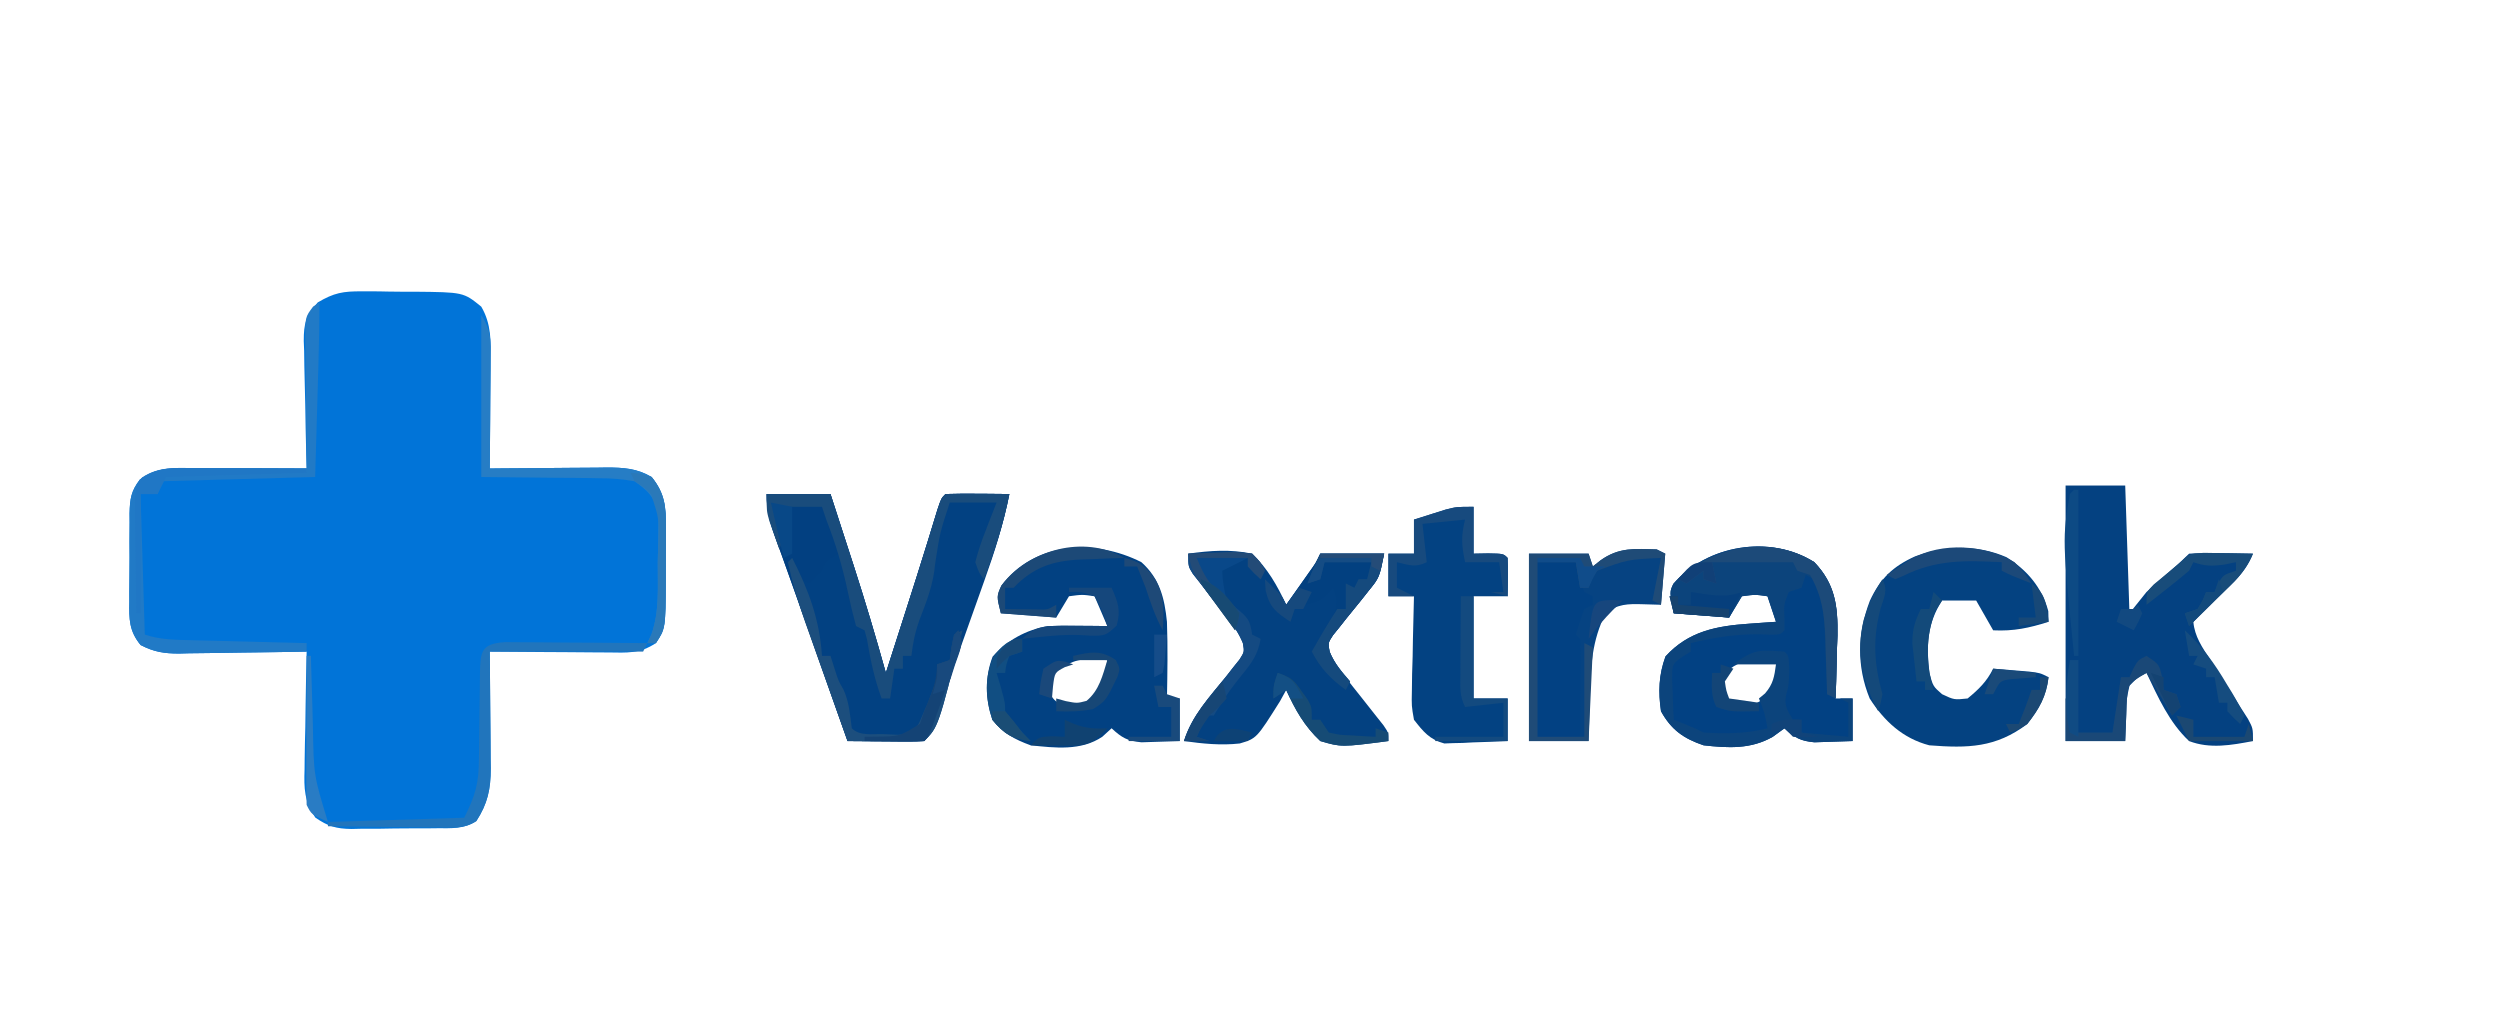 <?xml version="1.0" encoding="UTF-8"?>
<svg version="1.1" xmlns="http://www.w3.org/2000/svg" width="587" height="237">
<path d="M0 0 C1.312 0.003 2.623 0.005 3.975 0.008 C4.988 0.03 4.988 0.03 6.023 0.052 C8.088 0.094 10.151 0.093 12.217 0.086 C23.846 0.2 23.846 0.2 28.027 3.594 C30.408 7.633 30.29 11.736 30.223 16.301 C30.22 17.026 30.217 17.752 30.214 18.499 C30.203 20.802 30.178 23.104 30.152 25.406 C30.142 26.973 30.133 28.54 30.125 30.107 C30.103 33.936 30.069 37.765 30.027 41.594 C31.001 41.583 31.974 41.573 32.977 41.562 C36.602 41.526 40.227 41.503 43.852 41.484 C45.418 41.474 46.985 41.46 48.551 41.443 C50.808 41.419 53.064 41.407 55.32 41.398 C56.016 41.388 56.712 41.378 57.429 41.367 C61.399 41.366 64.575 41.559 68.027 43.594 C71.178 47.455 71.403 50.612 71.391 55.504 C71.39 57.483 71.39 57.483 71.389 59.502 C71.38 60.184 71.372 60.866 71.364 61.569 C71.34 63.654 71.343 65.737 71.35 67.822 C71.288 79.303 71.288 79.303 69.027 82.594 C65.239 85.119 62.242 84.848 57.859 84.789 C56.667 84.785 56.667 84.785 55.451 84.78 C52.914 84.769 50.377 84.744 47.84 84.719 C46.119 84.709 44.398 84.7 42.678 84.691 C38.461 84.669 34.244 84.635 30.027 84.594 C30.038 85.567 30.048 86.541 30.059 87.544 C30.095 91.169 30.118 94.793 30.137 98.418 C30.147 99.985 30.161 101.551 30.178 103.117 C30.203 105.374 30.214 107.63 30.223 109.887 C30.233 110.583 30.243 111.279 30.254 111.996 C30.255 116.884 29.53 120.296 26.861 124.377 C23.999 126.276 21.015 126.062 17.691 126.062 C16.975 126.07 16.259 126.078 15.521 126.086 C14.006 126.096 12.491 126.099 10.977 126.095 C8.667 126.094 6.36 126.135 4.051 126.18 C2.577 126.185 1.103 126.188 -0.371 126.188 C-1.058 126.204 -1.744 126.22 -2.452 126.237 C-6.056 126.186 -7.925 125.627 -10.917 123.579 C-13.547 119.76 -13.612 116.702 -13.461 112.23 C-13.454 111.438 -13.447 110.647 -13.439 109.831 C-13.412 107.313 -13.349 104.798 -13.285 102.281 C-13.26 100.57 -13.237 98.858 -13.217 97.146 C-13.162 92.961 -13.076 88.778 -12.973 84.594 C-14.569 84.625 -14.569 84.625 -16.198 84.657 C-20.158 84.73 -24.118 84.776 -28.079 84.813 C-29.791 84.834 -31.503 84.861 -33.215 84.896 C-35.68 84.944 -38.144 84.967 -40.609 84.984 C-41.752 85.015 -41.752 85.015 -42.917 85.047 C-46.435 85.048 -48.818 84.674 -51.956 83.05 C-54.658 79.759 -54.678 76.987 -54.602 72.906 C-54.604 72.167 -54.606 71.427 -54.609 70.665 C-54.608 69.105 -54.595 67.545 -54.57 65.985 C-54.535 63.601 -54.549 61.22 -54.568 58.836 C-54.561 57.318 -54.552 55.799 -54.539 54.281 C-54.544 53.571 -54.549 52.86 -54.554 52.128 C-54.474 48.743 -54.205 46.898 -52.125 44.176 C-48.044 41.176 -44.087 41.462 -39.242 41.496 C-38.117 41.498 -38.117 41.498 -36.968 41.5 C-34.574 41.506 -32.18 41.519 -29.785 41.531 C-28.161 41.536 -26.536 41.541 -24.912 41.545 C-20.932 41.556 -16.952 41.573 -12.973 41.594 C-13.004 40.529 -13.035 39.465 -13.068 38.368 C-13.177 34.408 -13.245 30.449 -13.302 26.488 C-13.332 24.775 -13.373 23.063 -13.425 21.352 C-13.498 18.886 -13.532 16.423 -13.559 13.957 C-13.59 13.195 -13.621 12.434 -13.652 11.649 C-13.655 7.471 -13.145 5.792 -10.372 2.608 C-6.531 0.332 -4.429 -0.026 0 0 Z " fill="#0174D8" transform="translate(84.973,68.406)"/>
<path d="M0 0 C4.95 0 9.9 0 15 0 C16.211 3.731 17.42 7.462 18.625 11.194 C19.232 13.069 19.84 14.942 20.449 16.816 C23.144 25.167 25.644 33.549 28 42 C29.23 38.167 30.459 34.334 31.688 30.5 C32.051 29.366 32.415 28.233 32.789 27.064 C34.415 21.986 36.037 16.908 37.609 11.812 C37.838 11.072 38.067 10.331 38.302 9.568 C38.901 7.619 39.495 5.669 40.09 3.719 C41 1 41 1 42 0 C44.53 -0.073 47.033 -0.092 49.562 -0.062 C50.629 -0.056 50.629 -0.056 51.717 -0.049 C53.478 -0.037 55.239 -0.019 57 0 C55.596 7.026 53.536 13.604 51.121 20.344 C50.749 21.394 50.377 22.444 49.993 23.526 C49.212 25.729 48.428 27.931 47.641 30.132 C46.432 33.515 45.232 36.902 44.033 40.289 C43.271 42.432 42.509 44.576 41.746 46.719 C41.386 47.735 41.025 48.752 40.654 49.799 C40.153 51.197 40.153 51.197 39.642 52.623 C39.349 53.446 39.055 54.27 38.752 55.118 C38 57 38 57 37 58 C35.657 58.086 34.31 58.107 32.965 58.098 C32.156 58.094 31.347 58.091 30.514 58.088 C29.664 58.08 28.813 58.071 27.938 58.062 C27.083 58.058 26.229 58.053 25.35 58.049 C23.233 58.037 21.117 58.019 19 58 C18.207 55.755 17.414 53.51 16.621 51.266 C16.373 50.564 16.126 49.863 15.87 49.14 C14.507 45.28 13.145 41.419 11.784 37.558 C11.235 36 10.686 34.441 10.137 32.883 C9.865 32.113 9.594 31.343 9.314 30.549 C7.77 26.171 6.214 21.798 4.645 17.43 C4.317 16.513 3.99 15.596 3.653 14.651 C3.067 13.012 2.477 11.375 1.881 9.739 C0.642 6.256 0 3.746 0 0 Z " fill="#024182" transform="translate(180,116)"/>
<path d="M0 0 C4.62 0 9.24 0 14 0 C14.33 9.9 14.66 19.8 15 30 C16.32 28.35 17.64 26.7 19 25 C20.343 23.736 21.717 22.504 23.125 21.312 C25.156 19.584 27.114 17.886 29 16 C31.581 15.855 34.049 15.813 36.625 15.875 C37.331 15.884 38.038 15.893 38.766 15.902 C40.511 15.926 42.255 15.962 44 16 C42.132 20.95 37.895 24.103 34.08 27.578 C32.244 29.276 32.244 29.276 30 32 C30.3 35.463 32.094 38.002 33.941 40.879 C34.525 41.8 35.108 42.721 35.709 43.67 C36.948 45.603 38.187 47.535 39.428 49.467 C40.01 50.387 40.592 51.306 41.191 52.254 C41.73 53.093 42.268 53.931 42.823 54.795 C44 57 44 57 44 60 C38.986 60.963 33.867 61.895 29 60 C24.357 55.691 21.678 49.645 19 44 C16.909 45.054 16.909 45.054 15 47 C14.299 50.186 14.299 50.186 14.25 53.688 C14.168 55.771 14.085 57.854 14 60 C9.38 60 4.76 60 0 60 C0 40.2 0 20.4 0 0 Z " fill="#044181" transform="translate(485,114)"/>
<path d="M0 0 C4.295 3.843 5.438 8.428 6 14 C6.213 19.999 6.117 25.999 6 32 C6.99 32 7.98 32 9 32 C9 35.3 9 38.6 9 42 C7.084 42.081 5.167 42.139 3.25 42.188 C1.649 42.24 1.649 42.24 0.016 42.293 C-3.3 41.971 -4.59 41.229 -7 39 C-7.722 39.66 -8.444 40.32 -9.188 41 C-14.171 44.342 -20.274 43.612 -26 43 C-29.734 41.648 -32.52 40.132 -35 37 C-36.648 32.057 -36.789 27.088 -34.938 22.188 C-31.516 18.324 -27.11 15.904 -22 15 C-19.584 14.932 -17.167 14.915 -14.75 14.938 C-12.855 14.951 -12.855 14.951 -10.922 14.965 C-9.958 14.976 -8.993 14.988 -8 15 C-8.99 12.69 -9.98 10.38 -11 8 C-13.874 7.583 -13.874 7.583 -17 8 C-17.99 9.65 -18.98 11.3 -20 13 C-24.29 12.67 -28.58 12.34 -33 12 C-34 8 -34 8 -32.875 5.5 C-25.125 -4.833 -10.947 -5.569 0 0 Z M-21 26 C-22.239 27.871 -22.239 27.871 -22 30 C-20.543 32.457 -20.543 32.457 -18 34 C-14.525 34 -12.752 33.7 -10.188 31.312 C-8.77 28.551 -8.349 26.07 -8 23 C-15.021 22.589 -15.021 22.589 -21 26 Z " fill="#024182" transform="translate(268,132)"/>
<path d="M0 0 C4.912 5.148 5.545 10.337 5.439 17.234 C5.377 18.851 5.377 18.851 5.312 20.5 C5.29 21.609 5.267 22.717 5.244 23.859 C5.186 26.574 5.104 29.286 5 32 C6.32 32 7.64 32 9 32 C9 35.3 9 38.6 9 42 C7.084 42.081 5.167 42.139 3.25 42.188 C1.649 42.24 1.649 42.24 0.016 42.293 C-3.3 41.971 -4.59 41.229 -7 39 C-7.907 39.66 -8.815 40.32 -9.75 41 C-14.894 43.944 -20.247 43.656 -26 43 C-30.696 41.407 -33.584 39.368 -36 35 C-36.666 30.455 -36.533 26.444 -34.938 22.125 C-29.518 16.181 -22.952 14.977 -15.25 14.438 C-13.494 14.312 -13.494 14.312 -11.703 14.184 C-10.811 14.123 -9.919 14.062 -9 14 C-9.66 12.02 -10.32 10.04 -11 8 C-13.874 7.583 -13.874 7.583 -17 8 C-17.99 9.65 -18.98 11.3 -20 13 C-24.29 12.67 -28.58 12.34 -33 12 C-34 7 -34 7 -33.102 5.086 C-25.256 -4.005 -10.441 -6.604 0 0 Z M-21 26 C-21.887 28.591 -21.887 28.591 -22 31 C-19.734 33.098 -18.648 34.016 -15.5 33.938 C-12.434 32.788 -11.008 31.582 -9 29 C-8.113 26.409 -8.113 26.409 -8 24 C-9.149 22.634 -9.149 22.634 -12.25 22.75 C-16.214 23.014 -17.997 23.439 -21 26 Z " fill="#024183" transform="translate(426,132)"/>
<path d="M0 0 C5.217 -0.734 9.809 -1.069 15 0 C18.667 3.528 20.862 7.41 23 12 C24.147 10.376 25.293 8.751 26.438 7.125 C27.076 6.22 27.714 5.315 28.371 4.383 C29.995 2.123 29.995 2.123 31 0 C35.95 0 40.9 0 46 0 C44.878 5.612 44.878 5.612 42.242 8.848 C41.699 9.535 41.157 10.223 40.598 10.932 C39.444 12.358 38.288 13.783 37.129 15.205 C36.319 16.235 36.319 16.235 35.492 17.285 C34.991 17.903 34.489 18.52 33.972 19.156 C32.818 20.947 32.818 20.947 33.16 22.98 C34.138 25.332 35.356 27.044 36.941 29.039 C37.525 29.784 38.108 30.529 38.709 31.297 C39.321 32.065 39.932 32.833 40.562 33.625 C41.776 35.155 42.986 36.689 44.191 38.227 C44.73 38.903 45.268 39.579 45.823 40.276 C47 42 47 42 47 44 C35.962 45.447 35.962 45.447 31 44 C27.265 40.491 25.101 36.644 23 32 C22.524 32.866 22.049 33.733 21.559 34.625 C16.053 43.385 16.053 43.385 12.102 44.568 C7.691 45.063 3.387 44.624 -1 44 C0.833 38.035 5.061 33.567 8.92 28.795 C9.456 28.108 9.991 27.422 10.543 26.715 C11.038 26.097 11.533 25.48 12.044 24.844 C13.184 23.048 13.184 23.048 12.824 21.004 C11.9 18.755 10.784 17.123 9.277 15.215 C8.739 14.519 8.201 13.824 7.646 13.107 C6.504 11.656 5.361 10.206 4.217 8.756 C3.68 8.062 3.143 7.368 2.59 6.652 C2.093 6.023 1.597 5.394 1.086 4.746 C0 3 0 3 0 0 Z " fill="#034181" transform="translate(279,130)"/>
<path d="M0 0 C4.878 3.034 8.346 7.142 9.828 12.676 C9.849 13.501 9.869 14.326 9.891 15.176 C5.354 16.628 1.71 17.411 -3.109 17.176 C-4.429 14.866 -5.749 12.556 -7.109 10.176 C-9.749 10.176 -12.389 10.176 -15.109 10.176 C-18.677 15.676 -18.805 20.832 -18.109 27.176 C-17.226 30.325 -17.226 30.325 -15.109 32.176 C-12.263 33.511 -12.263 33.511 -9.109 33.176 C-6.49 31.022 -4.63 29.216 -3.109 26.176 C-1.317 26.317 0.474 26.464 2.266 26.613 C3.762 26.735 3.762 26.735 5.289 26.859 C7.891 27.176 7.891 27.176 9.891 28.176 C9.355 32.727 7.713 35.59 4.891 39.176 C-2.502 44.758 -9.067 44.878 -18.109 44.176 C-24.325 42.556 -28.681 38.51 -32.109 33.176 C-35.217 25.547 -34.971 17.883 -32.07 10.246 C-29.634 4.997 -26.624 2.141 -21.422 -0.199 C-14.311 -2.725 -7.022 -3.011 0 0 Z " fill="#044281" transform="translate(471.109,130.824)"/>
<path d="M0 0 C0 3.63 0 7.26 0 11 C1.134 10.979 2.269 10.959 3.438 10.938 C7 11 7 11 8 12 C8.072 13.519 8.084 15.042 8.062 16.562 C8.053 17.389 8.044 18.215 8.035 19.066 C8.024 19.704 8.012 20.343 8 21 C5.36 21 2.72 21 0 21 C0 28.92 0 36.84 0 45 C2.64 45 5.28 45 8 45 C8 48.3 8 51.6 8 55 C5.269 55.135 2.545 55.234 -0.188 55.312 C-0.956 55.354 -1.725 55.396 -2.518 55.439 C-3.644 55.464 -3.644 55.464 -4.793 55.488 C-5.822 55.528 -5.822 55.528 -6.872 55.568 C-10.335 54.644 -11.825 52.778 -14 50 C-14.568 46.77 -14.568 46.77 -14.488 43.168 C-14.472 41.876 -14.456 40.583 -14.439 39.252 C-14.398 37.897 -14.355 36.542 -14.312 35.188 C-14.287 33.813 -14.265 32.439 -14.244 31.064 C-14.185 27.709 -14.103 24.355 -14 21 C-15.98 21 -17.96 21 -20 21 C-20 17.7 -20 14.4 -20 11 C-18.02 11 -16.04 11 -14 11 C-14 8.36 -14 5.72 -14 3 C-12.419 2.493 -10.835 1.995 -9.25 1.5 C-8.368 1.222 -7.487 0.943 -6.578 0.656 C-4 0 -4 0 0 0 Z " fill="#034282" transform="translate(346,119)"/>
<path d="M0 0 C0.66 0.33 1.32 0.66 2 1 C1.67 4.96 1.34 8.92 1 13 C-0.403 12.959 -1.805 12.918 -3.25 12.875 C-6.745 12.772 -9.201 12.791 -12 15 C-15.212 21.409 -15.525 27.417 -15.688 34.5 C-15.739 36.02 -15.739 36.02 -15.791 37.57 C-15.873 40.047 -15.938 42.523 -16 45 C-20.62 45 -25.24 45 -30 45 C-30 30.48 -30 15.96 -30 1 C-25.38 1 -20.76 1 -16 1 C-15.67 1.99 -15.34 2.98 -15 4 C-14.402 3.526 -13.804 3.051 -13.188 2.562 C-8.863 -0.526 -5.104 -0.162 0 0 Z " fill="#064382" transform="translate(389,129)"/>
<path d="M0 0 C4.912 5.148 5.545 10.337 5.439 17.234 C5.377 18.851 5.377 18.851 5.312 20.5 C5.29 21.609 5.267 22.717 5.244 23.859 C5.186 26.574 5.104 29.286 5 32 C4.01 31.505 4.01 31.505 3 31 C2.97 30.093 2.97 30.093 2.94 29.167 C2.844 26.403 2.735 23.639 2.625 20.875 C2.594 19.924 2.563 18.972 2.531 17.992 C2.325 13.032 2.092 8.591 0 4 C-0.66 3.67 -1.32 3.34 -2 3 C-2.33 3.99 -2.66 4.98 -3 6 C-3.99 6.33 -4.98 6.66 -6 7 C-7.165 9.967 -7.165 9.967 -7 13.125 C-7 14.074 -7 15.023 -7 16 C-8 17 -8 17 -10.152 17.027 C-11.531 16.983 -11.531 16.983 -12.938 16.938 C-18.518 16.872 -23.592 17.686 -29 19 C-29 19.66 -29 20.32 -29 21 C-29.655 21.398 -30.31 21.797 -30.984 22.207 C-33.338 23.904 -33.338 23.904 -33.391 27.137 C-33.344 28.308 -33.298 29.48 -33.25 30.688 C-33.214 31.867 -33.178 33.046 -33.141 34.262 C-33.094 35.165 -33.048 36.069 -33 37 C-32.216 37.309 -31.433 37.619 -30.625 37.938 C-28 39 -28 39 -26 40 C-20.956 40.304 -15.907 40.309 -11 39 C-11.656 35.39 -11.656 35.39 -13 32 C-12.526 31.608 -12.051 31.216 -11.562 30.812 C-9.648 28.592 -9.387 26.866 -9 24 C-12.3 24 -15.6 24 -19 24 C-14.092 20.319 -12.845 20.617 -7 21 C-6 22 -6 22 -5.875 25.312 C-6 29 -6 29 -6.625 31.188 C-7.139 33.674 -6.284 34.885 -5 37 C-4.34 37 -3.68 37 -3 37 C-3 37.99 -3 38.98 -3 40 C0.63 40.33 4.26 40.66 8 41 C8 38.36 8 35.72 8 33 C7.01 32.505 7.01 32.505 6 32 C6.99 32 7.98 32 9 32 C9 35.3 9 38.6 9 42 C7.084 42.081 5.167 42.139 3.25 42.188 C1.649 42.24 1.649 42.24 0.016 42.293 C-3.3 41.971 -4.59 41.229 -7 39 C-7.907 39.66 -8.815 40.32 -9.75 41 C-14.894 43.944 -20.247 43.656 -26 43 C-30.696 41.407 -33.584 39.368 -36 35 C-36.666 30.455 -36.533 26.444 -34.938 22.125 C-29.518 16.181 -22.952 14.977 -15.25 14.438 C-13.494 14.312 -13.494 14.312 -11.703 14.184 C-10.811 14.123 -9.919 14.062 -9 14 C-9.66 12.02 -10.32 10.04 -11 8 C-13.874 7.583 -13.874 7.583 -17 8 C-17.99 9.65 -18.98 11.3 -20 13 C-24.29 12.67 -28.58 12.34 -33 12 C-34 7 -34 7 -33.102 5.086 C-25.256 -4.005 -10.441 -6.604 0 0 Z " fill="#0C447C" transform="translate(426,132)"/>
<path d="M0 0 C4.95 0 9.9 0 15 0 C16.211 3.731 17.42 7.462 18.625 11.194 C19.232 13.069 19.84 14.942 20.449 16.816 C23.144 25.167 25.644 33.549 28 42 C29.23 38.167 30.459 34.334 31.688 30.5 C32.051 29.366 32.415 28.233 32.789 27.064 C34.415 21.986 36.037 16.908 37.609 11.812 C37.838 11.072 38.067 10.331 38.302 9.568 C38.901 7.619 39.495 5.669 40.09 3.719 C41 1 41 1 42 0 C44.53 -0.073 47.033 -0.092 49.562 -0.062 C50.629 -0.056 50.629 -0.056 51.717 -0.049 C53.478 -0.037 55.239 -0.019 57 0 C55.631 6.958 53.547 13.386 51 20 C49.852 18.453 49.852 18.453 49 16 C49.668 13.431 50.393 11.19 51.375 8.75 C51.623 8.1 51.87 7.451 52.125 6.781 C52.736 5.182 53.366 3.59 54 2 C50.37 2 46.74 2 43 2 C40.682 9.096 40.682 9.096 39.562 16.438 C39.172 21.118 37.61 25.113 35.922 29.469 C34.895 32.288 34.322 35.018 34 38 C33.34 38 32.68 38 32 38 C32 38.99 32 39.98 32 41 C31.34 41 30.68 41 30 41 C29.67 43.31 29.34 45.62 29 48 C28.34 48 27.68 48 27 48 C25.308 43.408 24.368 38.883 23.562 34.074 C23.377 33.39 23.191 32.705 23 32 C22.34 31.67 21.68 31.34 21 31 C20.199 28.143 19.503 25.333 18.875 22.438 C18.693 21.631 18.511 20.825 18.324 19.994 C17.875 17.998 17.437 15.999 17 14 C13.959 15.669 13.959 15.669 13 18 C12.02 19.019 11.022 20.022 10 21 C9.34 20.67 8.68 20.34 8 20 C8.277 20.545 8.554 21.091 8.84 21.652 C11.513 27.217 12.609 31.841 13 38 C13.66 38 14.32 38 15 38 C15.289 38.907 15.578 39.815 15.875 40.75 C16.845 43.845 16.845 43.845 18.062 45.938 C19.391 48.861 19.582 51.834 20 55 C21.879 56.879 24.858 56.303 27.375 56.375 C28.538 56.424 29.7 56.473 30.898 56.523 C34.149 56.329 34.149 56.329 35.809 53.734 C36.202 52.832 36.595 51.93 37 51 C37.313 50.296 37.626 49.592 37.949 48.867 C38.193 48.21 38.436 47.552 38.688 46.875 C39.065 45.881 39.065 45.881 39.449 44.867 C40.141 42.845 40.141 42.845 40 40 C40.99 39.67 41.98 39.34 43 39 C43.186 37.546 43.186 37.546 43.375 36.062 C43.581 35.052 43.788 34.041 44 33 C44.66 32.67 45.32 32.34 46 32 C40.302 54.698 40.302 54.698 37 58 C35.657 58.086 34.31 58.107 32.965 58.098 C32.156 58.094 31.347 58.091 30.514 58.088 C29.664 58.08 28.813 58.071 27.938 58.062 C27.083 58.058 26.229 58.053 25.35 58.049 C23.233 58.037 21.117 58.019 19 58 C18.207 55.755 17.414 53.51 16.621 51.266 C16.373 50.564 16.126 49.863 15.87 49.14 C14.507 45.28 13.145 41.419 11.784 37.558 C11.235 36 10.686 34.441 10.137 32.883 C9.865 32.113 9.594 31.343 9.314 30.549 C7.77 26.171 6.214 21.798 4.645 17.43 C4.317 16.513 3.99 15.596 3.653 14.651 C3.067 13.012 2.477 11.375 1.881 9.739 C0.642 6.256 0 3.746 0 0 Z " fill="#024081" transform="translate(180,116)"/>
<path d="M0 0 C2.97 0 5.94 0 9 0 C9.289 1.134 9.578 2.269 9.875 3.438 C10.246 4.613 10.617 5.789 11 7 C11.66 7.33 12.32 7.66 13 8 C13 8.66 13 9.32 13 10 C12.01 10.495 12.01 10.495 11 11 C10.273 12.979 9.602 14.98 9 17 C9.33 17.33 9.66 17.66 10 18 C10.087 19.708 10.107 21.419 10.098 23.129 C10.094 24.163 10.091 25.198 10.088 26.264 C10.08 27.352 10.071 28.441 10.062 29.562 C10.058 30.655 10.053 31.747 10.049 32.873 C10.037 35.582 10.019 38.291 10 41 C6.7 41 3.4 41 0 41 C0 27.47 0 13.94 0 0 Z " fill="#024183" transform="translate(361,132)"/>
<path d="M0 0 C0 4.654 -0.083 9.297 -0.219 13.949 C-0.238 14.634 -0.258 15.319 -0.278 16.025 C-0.352 18.579 -0.426 21.133 -0.5 23.688 C-0.665 29.401 -0.83 35.114 -1 41 C-12.88 41.33 -24.76 41.66 -37 42 C-37.33 42.99 -37.66 43.98 -38 45 C-39.32 45 -40.64 45 -42 45 C-41.67 55.89 -41.34 66.78 -41 78 C-37.33 79.223 -33.877 79.231 -30.051 79.316 C-28.892 79.348 -28.892 79.348 -27.71 79.379 C-25.244 79.445 -22.778 79.504 -20.312 79.562 C-18.64 79.606 -16.967 79.649 -15.295 79.693 C-11.197 79.8 -7.098 79.902 -3 80 C-3 80.66 -3 81.32 -3 82 C-8.035 82.099 -13.07 82.172 -18.106 82.22 C-19.818 82.24 -21.53 82.267 -23.242 82.302 C-25.707 82.35 -28.171 82.373 -30.637 82.391 C-31.779 82.422 -31.779 82.422 -32.945 82.453 C-36.462 82.455 -38.845 82.08 -41.983 80.456 C-44.685 77.166 -44.705 74.393 -44.629 70.312 C-44.631 69.573 -44.634 68.833 -44.636 68.072 C-44.635 66.512 -44.622 64.951 -44.597 63.392 C-44.563 61.007 -44.576 58.627 -44.596 56.242 C-44.589 54.724 -44.579 53.206 -44.566 51.688 C-44.571 50.977 -44.576 50.266 -44.581 49.534 C-44.501 46.149 -44.233 44.304 -42.152 41.582 C-38.072 38.582 -34.114 38.868 -29.27 38.902 C-28.144 38.904 -28.144 38.904 -26.996 38.907 C-24.601 38.912 -22.207 38.925 -19.812 38.938 C-18.188 38.943 -16.564 38.947 -14.939 38.951 C-10.96 38.962 -6.98 38.979 -3 39 C-3.016 37.925 -3.031 36.85 -3.048 35.743 C-3.102 31.757 -3.136 27.77 -3.165 23.784 C-3.18 22.058 -3.2 20.333 -3.226 18.607 C-3.263 16.127 -3.28 13.648 -3.293 11.168 C-3.308 10.396 -3.324 9.624 -3.34 8.829 C-3.342 3.452 -3.342 3.452 -1.482 0.99 C-0.993 0.663 -0.504 0.336 0 0 Z " fill="#217AC6" transform="translate(75,71)"/>
<path d="M0 0 C4.95 0 9.9 0 15 0 C16.211 3.731 17.42 7.462 18.625 11.194 C19.232 13.069 19.84 14.942 20.449 16.816 C23.144 25.167 25.644 33.549 28 42 C29.23 38.167 30.459 34.334 31.688 30.5 C32.051 29.366 32.415 28.233 32.789 27.064 C34.415 21.986 36.037 16.908 37.609 11.812 C37.838 11.072 38.067 10.331 38.302 9.568 C38.901 7.619 39.495 5.669 40.09 3.719 C41 1 41 1 42 0 C44.53 -0.073 47.033 -0.092 49.562 -0.062 C50.629 -0.056 50.629 -0.056 51.717 -0.049 C53.478 -0.037 55.239 -0.019 57 0 C55.631 6.958 53.547 13.386 51 20 C49.852 18.453 49.852 18.453 49 16 C49.668 13.431 50.393 11.19 51.375 8.75 C51.623 8.1 51.87 7.451 52.125 6.781 C52.736 5.182 53.366 3.59 54 2 C50.37 2 46.74 2 43 2 C40.682 9.096 40.682 9.096 39.562 16.438 C39.172 21.118 37.61 25.113 35.922 29.469 C34.895 32.288 34.322 35.018 34 38 C33.34 38 32.68 38 32 38 C32 38.99 32 39.98 32 41 C31.34 41 30.68 41 30 41 C29.67 43.31 29.34 45.62 29 48 C28.34 48 27.68 48 27 48 C25.308 43.408 24.368 38.883 23.562 34.074 C23.377 33.39 23.191 32.705 23 32 C22.34 31.67 21.68 31.34 21 31 C20.266 28.31 19.633 25.663 19.062 22.938 C17.814 17.044 16.215 11.608 14 6 C13.67 5.01 13.34 4.02 13 3 C9.37 3 5.74 3 2 3 C2.351 3.908 2.701 4.815 3.062 5.75 C4.002 9.006 3.955 9.927 3 13 C2.492 11.586 1.994 10.169 1.5 8.75 C1.082 7.567 1.082 7.567 0.656 6.359 C0 4 0 4 0 0 Z " fill="#194C7C" transform="translate(180,116)"/>
<path d="M0 0 C4.95 0 9.9 0 15 0 C13.878 5.612 13.878 5.612 11.242 8.848 C10.699 9.535 10.157 10.223 9.598 10.932 C8.444 12.358 7.288 13.783 6.129 15.205 C5.589 15.892 5.049 16.578 4.492 17.285 C3.74 18.211 3.74 18.211 2.972 19.156 C1.803 20.96 1.803 20.96 2.215 23.06 C3.322 25.795 5.088 27.779 7 30 C6.67 30.66 6.34 31.32 6 32 C2.369 29.35 0.101 26.982 -2 23 C-1.381 21.927 -0.762 20.855 -0.125 19.75 C0.237 19.109 0.599 18.469 0.973 17.809 C1.735 16.466 2.518 15.136 3.312 13.812 C4.182 11.519 3.811 10.272 3 8 C2.629 8.454 2.257 8.908 1.875 9.375 C0 11 0 11 -3.125 12 C-4.548 12.495 -4.548 12.495 -6 13 C-6.33 13.99 -6.66 14.98 -7 16 C-10.351 13.766 -11.816 12.738 -12.812 8.75 C-12.874 7.843 -12.936 6.935 -13 6 C-9.125 9.75 -9.125 9.75 -8 12 C-6.853 10.376 -5.707 8.751 -4.562 7.125 C-3.924 6.22 -3.286 5.315 -2.629 4.383 C-1.005 2.123 -1.005 2.123 0 0 Z " fill="#024080" transform="translate(310,130)"/>
<path d="M0 0 C0.66 0.33 1.32 0.66 2 1 C1.67 4.96 1.34 8.92 1 13 C0.34 12.67 -0.32 12.34 -1 12 C-0.34 8.7 0.32 5.4 1 2 C-6.801 2.364 -6.801 2.364 -14 5 C-15.344 7.017 -15.344 7.017 -16 9 C-16.66 9 -17.32 9 -18 9 C-18.33 7.02 -18.66 5.04 -19 3 C-21.97 3 -24.94 3 -28 3 C-28 16.53 -28 30.06 -28 44 C-24.37 44 -20.74 44 -17 44 C-17 36.74 -17 29.48 -17 22 C-16.34 22.33 -15.68 22.66 -15 23 C-15.33 30.26 -15.66 37.52 -16 45 C-20.62 45 -25.24 45 -30 45 C-30 30.48 -30 15.96 -30 1 C-25.38 1 -20.76 1 -16 1 C-15.67 1.99 -15.34 2.98 -15 4 C-14.402 3.526 -13.804 3.051 -13.188 2.562 C-8.863 -0.526 -5.104 -0.162 0 0 Z " fill="#1F4B77" transform="translate(389,129)"/>
<path d="M0 0 C2.429 3.643 2.257 6.307 2.195 10.512 C2.192 11.24 2.19 11.968 2.187 12.718 C2.176 15.042 2.15 17.364 2.125 19.688 C2.115 21.264 2.106 22.84 2.098 24.416 C2.076 28.277 2.041 32.139 2 36 C2.973 35.99 3.947 35.979 4.95 35.968 C8.575 35.932 12.2 35.909 15.824 35.89 C17.391 35.88 18.957 35.866 20.524 35.849 C22.78 35.825 25.036 35.813 27.293 35.805 C27.989 35.794 28.685 35.784 29.402 35.773 C33.371 35.772 36.548 35.965 40 38 C43.151 41.861 43.375 45.019 43.363 49.91 C43.363 51.23 43.362 52.549 43.361 53.908 C43.353 54.59 43.345 55.272 43.336 55.975 C43.313 58.06 43.316 60.143 43.322 62.229 C43.262 73.365 43.262 73.365 41 77 C40.34 77 39.68 77 39 77 C39.322 76.308 39.645 75.616 39.977 74.902 C41.893 69.468 41.411 63.707 41.438 58 C41.47 56.729 41.503 55.458 41.537 54.148 C41.544 52.924 41.551 51.699 41.559 50.438 C41.572 49.322 41.586 48.207 41.599 47.059 C40.779 42.873 39.453 41.475 36 39 C33.03 38.494 30.603 38.277 27.637 38.293 C26.934 38.278 26.231 38.264 25.507 38.249 C22.901 38.202 20.294 38.197 17.688 38.188 C8.932 38.095 8.932 38.095 0 38 C0 25.46 0 12.92 0 0 Z " fill="#267DC5" transform="translate(113,74)"/>
<path d="M0 0 C1.555 0 3.11 0.012 4.666 0.032 C5.893 0.036 5.893 0.036 7.146 0.04 C9.764 0.052 12.383 0.077 15.001 0.102 C16.775 0.112 18.548 0.121 20.322 0.129 C24.673 0.151 29.025 0.186 33.376 0.227 C33.046 0.887 32.716 1.547 32.376 2.227 C20.496 2.227 8.616 2.227 -3.624 2.227 C-3.545 12.862 -3.545 12.862 -3.443 23.497 C-3.438 24.838 -3.432 26.179 -3.428 27.52 C-3.418 28.207 -3.408 28.894 -3.397 29.602 C-3.395 34.506 -4.133 37.912 -6.779 42.021 C-9.701 43.932 -12.764 43.594 -16.135 43.52 C-16.863 43.516 -17.592 43.512 -18.342 43.507 C-20.665 43.49 -22.988 43.453 -25.311 43.415 C-26.887 43.4 -28.463 43.386 -30.04 43.374 C-33.901 43.34 -37.762 43.289 -41.624 43.227 C-41.624 42.897 -41.624 42.567 -41.624 42.227 C-31.064 41.897 -20.504 41.567 -9.624 41.227 C-6.96 35.899 -6.183 33.101 -6.182 27.493 C-6.169 26.773 -6.156 26.054 -6.142 25.313 C-6.101 23.034 -6.08 20.756 -6.061 18.477 C-6.037 16.184 -6.009 13.891 -5.969 11.598 C-5.945 10.176 -5.93 8.754 -5.926 7.331 C-5.843 2.143 -5.608 0.351 0 0 Z " fill="#2175BC" transform="translate(118.624,150.773)"/>
<path d="M0 0 C3.873 7.589 6.448 14.45 7 23 C7.66 23 8.32 23 9 23 C9.289 23.907 9.578 24.815 9.875 25.75 C10.845 28.845 10.845 28.845 12.062 30.938 C13.391 33.861 13.582 36.834 14 40 C15.879 41.879 18.858 41.303 21.375 41.375 C22.538 41.424 23.7 41.473 24.898 41.523 C28.149 41.329 28.149 41.329 29.809 38.734 C30.202 37.832 30.595 36.93 31 36 C31.313 35.296 31.626 34.592 31.949 33.867 C32.193 33.21 32.436 32.552 32.688 31.875 C33.065 30.881 33.065 30.881 33.449 29.867 C34.141 27.845 34.141 27.845 34 25 C34.99 24.67 35.98 24.34 37 24 C37.186 22.546 37.186 22.546 37.375 21.062 C37.581 20.052 37.788 19.041 38 18 C38.66 17.67 39.32 17.34 40 17 C34.302 39.698 34.302 39.698 31 43 C29.657 43.086 28.31 43.107 26.965 43.098 C26.156 43.094 25.347 43.091 24.514 43.088 C23.664 43.08 22.813 43.071 21.938 43.062 C21.083 43.058 20.229 43.053 19.35 43.049 C17.233 43.037 15.117 43.019 13 43 C11.323 38.306 9.651 33.61 7.983 28.913 C7.416 27.318 6.848 25.724 6.278 24.13 C5.455 21.827 4.637 19.523 3.82 17.219 C3.568 16.516 3.316 15.814 3.056 15.09 C1.416 10.443 0.034 5.822 -1 1 C-0.67 0.67 -0.34 0.34 0 0 Z " fill="#1C4E7D" transform="translate(186,131)"/>
<path d="M0 0 C2.439 -0.108 4.873 -0.187 7.312 -0.25 C8.003 -0.284 8.693 -0.317 9.404 -0.352 C11.426 -0.391 11.426 -0.391 15 0 C16.98 2.016 16.98 2.016 18 4 C17.67 4.66 17.34 5.32 17 6 C15.5 4.625 15.5 4.625 14 3 C14 2.34 14 1.68 14 1 C10.04 1 6.08 1 2 1 C5.958 7.514 5.958 7.514 11.312 12.812 C14.058 15.047 14.523 15.663 15 19 C15.66 19.33 16.32 19.66 17 20 C16.396 23.601 14.924 25.639 12.625 28.438 C10.6 30.947 8.834 33.28 7.188 36.062 C6.796 36.702 6.404 37.341 6 38 C5.34 38 4.68 38 4 38 C3.01 40.475 3.01 40.475 2 43 C2.99 43.33 3.98 43.66 5 44 C3.02 44 1.04 44 -1 44 C0.833 38.035 5.061 33.567 8.92 28.795 C9.456 28.108 9.991 27.422 10.543 26.715 C11.038 26.097 11.533 25.48 12.044 24.844 C13.184 23.048 13.184 23.048 12.824 21.004 C11.9 18.755 10.784 17.123 9.277 15.215 C8.739 14.519 8.201 13.824 7.646 13.107 C6.504 11.656 5.361 10.206 4.217 8.756 C3.68 8.062 3.143 7.368 2.59 6.652 C2.093 6.023 1.597 5.394 1.086 4.746 C0 3 0 3 0 0 Z " fill="#144A82" transform="translate(279,130)"/>
<path d="M0 0 C0 3.63 0 7.26 0 11 C1.134 10.979 2.269 10.959 3.438 10.938 C7 11 7 11 8 12 C8.072 13.519 8.084 15.042 8.062 16.562 C8.053 17.389 8.044 18.215 8.035 19.066 C8.024 19.704 8.012 20.343 8 21 C6.68 20.67 5.36 20.34 4 20 C4.99 20 5.98 20 7 20 C6.67 17.69 6.34 15.38 6 13 C3.36 13 0.72 13 -2 13 C-2.807 9.055 -3 7 -2 3 C-5.3 3.33 -8.6 3.66 -12 4 C-11.67 6.97 -11.34 9.94 -11 13 C-13.667 14.333 -15.167 13.671 -18 13 C-18 14.98 -18 16.96 -18 19 C-16.68 19.66 -15.36 20.32 -14 21 C-15.98 21 -17.96 21 -20 21 C-20 17.7 -20 14.4 -20 11 C-18.02 11 -16.04 11 -14 11 C-14 8.36 -14 5.72 -14 3 C-12.419 2.493 -10.835 1.995 -9.25 1.5 C-8.368 1.222 -7.487 0.943 -6.578 0.656 C-4 0 -4 0 0 0 Z " fill="#174A7E" transform="translate(346,119)"/>
<path d="M0 0 C4.912 5.148 5.545 10.337 5.439 17.234 C5.377 18.851 5.377 18.851 5.312 20.5 C5.29 21.609 5.267 22.717 5.244 23.859 C5.186 26.574 5.104 29.286 5 32 C4.01 31.505 4.01 31.505 3 31 C2.985 30.401 2.971 29.801 2.956 29.183 C2.881 26.434 2.784 23.686 2.688 20.938 C2.654 19.523 2.654 19.523 2.619 18.08 C2.401 12.378 1.854 7.995 -1 3 C-1.99 2.67 -2.98 2.34 -4 2 C-4.33 1.34 -4.66 0.68 -5 0 C-11.27 0 -17.54 0 -24 0 C-23.67 1.65 -23.34 3.3 -23 5 C-23.99 4.67 -24.98 4.34 -26 4 C-26 3.34 -26 2.68 -26 2 C-27.32 2.99 -28.64 3.98 -30 5 C-30.66 4.67 -31.32 4.34 -32 4 C-23.615 -3.772 -10.168 -6.428 0 0 Z " fill="#1C4A79" transform="translate(426,132)"/>
<path d="M0 0 C4.95 0 9.9 0 15 0 C13.878 5.612 13.878 5.612 11.242 8.848 C10.699 9.535 10.157 10.223 9.598 10.932 C8.444 12.358 7.288 13.783 6.129 15.205 C5.589 15.892 5.049 16.578 4.492 17.285 C3.991 17.903 3.489 18.52 2.972 19.156 C1.803 20.96 1.803 20.96 2.215 23.06 C3.322 25.795 5.088 27.779 7 30 C6.67 30.66 6.34 31.32 6 32 C2.369 29.35 0.101 26.982 -2 23 C-0.071 19.592 1.828 16.259 4 13 C4.66 13 5.32 13 6 13 C6 11.02 6 9.04 6 7 C6.66 7.33 7.32 7.66 8 8 C8.33 7.34 8.66 6.68 9 6 C9.66 6 10.32 6 11 6 C11.33 4.68 11.66 3.36 12 2 C8.37 2 4.74 2 1 2 C0.67 3.32 0.34 4.64 0 6 C-0.99 6.33 -1.98 6.66 -3 7 C-1.125 2.25 -1.125 2.25 0 0 Z " fill="#154A7D" transform="translate(310,130)"/>
<path d="M0 0 C0.99 0 1.98 0 3 0 C3 7.92 3 15.84 3 24 C5.64 24 8.28 24 11 24 C11 27.3 11 30.6 11 34 C5.39 34 -0.22 34 -6 34 C-6 33.67 -6 33.34 -6 33 C-0.72 33 4.56 33 10 33 C10 30.36 10 27.72 10 25 C7.03 25.33 4.06 25.66 1 26 C-0.305 23.39 -0.113 21.473 -0.098 18.555 C-0.094 17.478 -0.091 16.402 -0.088 15.293 C-0.08 14.165 -0.071 13.037 -0.062 11.875 C-0.058 10.739 -0.053 9.604 -0.049 8.434 C-0.037 5.622 -0.021 2.811 0 0 Z " fill="#134A7F" transform="translate(343,140)"/>
<path d="M0 0 C1.383 0.013 2.766 0.037 4.148 0.07 C4.855 0.079 5.561 0.088 6.289 0.098 C8.034 0.121 9.779 0.157 11.523 0.195 C10.202 3.128 8.777 5.182 6.484 7.43 C5.614 8.29 5.614 8.29 4.727 9.168 C4.123 9.754 3.52 10.341 2.898 10.945 C2.287 11.547 1.676 12.149 1.047 12.77 C-0.456 14.249 -1.966 15.723 -3.477 17.195 C-3.807 16.205 -4.137 15.215 -4.477 14.195 C-3.487 13.865 -2.497 13.535 -1.477 13.195 C-0.268 11.195 -0.268 11.195 0.523 9.195 C1.183 9.195 1.843 9.195 2.523 9.195 C2.792 8.556 3.06 7.917 3.336 7.258 C4.523 5.195 4.523 5.195 7.523 4.195 C7.523 3.535 7.523 2.875 7.523 2.195 C6.616 2.381 5.708 2.567 4.773 2.758 C1.84 3.153 0.259 3.142 -2.477 2.195 C-2.807 2.855 -3.137 3.515 -3.477 4.195 C-5.134 5.606 -6.827 6.976 -8.539 8.32 C-9.458 9.045 -10.377 9.769 -11.324 10.516 C-12.034 11.07 -12.745 11.624 -13.477 12.195 C-13.477 9.195 -13.477 9.195 -11.797 7.441 C-11.072 6.845 -10.348 6.248 -9.602 5.633 C-8.523 4.734 -8.523 4.734 -7.422 3.816 C-6.78 3.281 -6.138 2.746 -5.477 2.195 C-3.477 0.195 -3.477 0.195 0 0 Z " fill="#184C7A" transform="translate(517.477,129.805)"/>
<path d="M0 0 C3 2 3 2 3.688 5.125 C3.791 6.074 3.894 7.022 4 8 C4.99 8.33 5.98 8.66 7 9 C7.33 9.99 7.66 10.98 8 12 C7.34 12.66 6.68 13.32 6 14 C4.02 10.7 2.04 7.4 0 4 C-4.267 6.501 -4.267 6.501 -4.609 10.137 C-4.679 11.894 -4.679 11.894 -4.75 13.688 C-4.832 15.771 -4.915 17.854 -5 20 C-9.62 20 -14.24 20 -19 20 C-19 16.7 -19 13.4 -19 10 C-18.67 10 -18.34 10 -18 10 C-17.67 12.64 -17.34 15.28 -17 18 C-14.03 18 -11.06 18 -8 18 C-7.34 13.71 -6.68 9.42 -6 5 C-5.34 5 -4.68 5 -4 5 C-3.711 4.361 -3.422 3.721 -3.125 3.062 C-2 1 -2 1 0 0 Z " fill="#1A4877" transform="translate(504,154)"/>
<path d="M0 0 C1.126 0.002 1.126 0.002 2.274 0.004 C4.668 0.01 7.063 0.022 9.457 0.035 C11.081 0.04 12.706 0.045 14.33 0.049 C18.31 0.06 22.29 0.077 26.27 0.098 C26.27 0.428 26.27 0.758 26.27 1.098 C9.935 1.593 9.935 1.593 -6.73 2.098 C-7.39 3.418 -8.05 4.738 -8.73 6.098 C-10.05 6.098 -11.37 6.098 -12.73 6.098 C-12.73 15.338 -12.73 24.578 -12.73 34.098 C-13.06 34.098 -13.39 34.098 -13.73 34.098 C-13.805 29.88 -13.859 25.663 -13.895 21.445 C-13.91 20.01 -13.931 18.576 -13.957 17.141 C-13.993 15.078 -14.01 13.016 -14.023 10.953 C-14.039 9.712 -14.055 8.471 -14.071 7.192 C-13.73 4.098 -13.73 4.098 -12.4 2.232 C-8.524 -0.401 -4.481 -0.032 0 0 Z " fill="#2077C5" transform="translate(45.73,109.902)"/>
<path d="M0 0 C-1.736 0.056 -1.736 0.056 -3.508 0.113 C-5.047 0.179 -6.586 0.245 -8.125 0.312 C-9.266 0.346 -9.266 0.346 -10.43 0.381 C-16.866 0.686 -21.463 2.236 -26 7 C-26.66 7 -27.32 7 -28 7 C-28 8.65 -28 10.3 -28 12 C-26.375 12.027 -24.75 12.046 -23.125 12.062 C-21.768 12.08 -21.768 12.08 -20.383 12.098 C-17.983 12.162 -17.983 12.162 -16 11 C-16 11.99 -16 12.98 -16 14 C-20.29 13.67 -24.58 13.34 -29 13 C-30 9 -30 9 -28.875 6.5 C-22.562 -1.917 -9.429 -5.565 0 0 Z " fill="#1C4977" transform="translate(264,131)"/>
<path d="M0 0 C1 2 1 2 0.395 4.323 C0.061 5.269 -0.273 6.216 -0.617 7.191 C-0.977 8.218 -1.336 9.245 -1.707 10.303 C-2.092 11.378 -2.478 12.454 -2.875 13.562 C-3.253 14.642 -3.63 15.722 -4.02 16.834 C-6.852 24.852 -6.852 24.852 -8 26 C-10.353 26.073 -12.708 26.084 -15.062 26.062 C-16.353 26.053 -17.643 26.044 -18.973 26.035 C-19.972 26.024 -20.971 26.012 -22 26 C-22 25.67 -22 25.34 -22 25 C-21.241 24.986 -20.481 24.972 -19.699 24.957 C-13.752 24.925 -13.752 24.925 -9 21.938 C-8.67 20.968 -8.34 19.999 -8 19 C-7.592 18.008 -7.592 18.008 -7.176 16.996 C-5.876 13.803 -5 11.485 -5 8 C-4.01 7.67 -3.02 7.34 -2 7 C-1.856 6.031 -1.711 5.061 -1.562 4.062 C-1 1 -1 1 0 0 Z " fill="#144375" transform="translate(225,148)"/>
<path d="M0 0 C1.355 2.71 0.397 4.105 -0.445 6.879 C-2.342 14.131 -1.968 19.866 0 27 C-0.438 29.227 -0.438 29.227 -1 31 C-4.728 23.869 -6.334 17.502 -4.398 9.52 C-3.243 5.944 -2.099 3.149 0 0 Z " fill="#14497A" transform="translate(442,136)"/>
<path d="M0 0 C0.33 0 0.66 0 1 0 C1 12.87 1 25.74 1 39 C0.67 39 0.34 39 0 39 C-2.763 11.56 -2.763 11.56 -1 1 C-0.67 0.67 -0.34 0.34 0 0 Z " fill="#0D4A84" transform="translate(487,115)"/>
<path d="M0 0 C2.5 2.688 2.5 2.688 4 5 C-0.75 3.125 -0.75 3.125 -3 2 C-3 1.34 -3 0.68 -3 0 C-11.535 -0.41 -18.343 -0.658 -26.145 3.223 C-26.757 3.479 -27.369 3.736 -28 4 C-28.66 3.67 -29.32 3.34 -30 3 C-28.754 2.181 -27.503 1.37 -26.25 0.562 C-25.206 -0.116 -25.206 -0.116 -24.141 -0.809 C-16.982 -4.793 -6.975 -4.114 0 0 Z " fill="#1C4979" transform="translate(473,132)"/>
<path d="M0 0 C0 0.99 0 1.98 0 3 C-0.99 3.33 -1.98 3.66 -3 4 C-3.733 6.015 -3.733 6.015 -4 8 C-4.66 8 -5.32 8 -6 8 C-5.67 9.114 -5.34 10.227 -5 11.375 C-4 15 -4 15 -4 17 C-2.125 19.5 -0.21 21.79 2 24 C-2.306 23.522 -4.249 22.341 -7 19 C-8.68 13.961 -8.871 8.949 -6.688 4.062 C-4.735 1.677 -3.222 0 0 0 Z " fill="#114E82" transform="translate(240,150)"/>
<path d="M0 0 C3.279 1.093 3.781 1.662 5.688 4.375 C6.343 5.284 6.343 5.284 7.012 6.211 C8 8 8 8 8 11 C8.66 11 9.32 11 10 11 C10.99 12.485 10.99 12.485 12 14 C14.656 14.583 14.656 14.583 17.625 14.688 C18.628 14.753 19.631 14.819 20.664 14.887 C21.435 14.924 22.206 14.961 23 15 C23 14.34 23 13.68 23 13 C23.99 13.33 24.98 13.66 26 14 C26 14.66 26 15.32 26 16 C14.962 17.447 14.962 17.447 10 16 C6.265 12.491 4.101 8.644 2 4 C1.01 4.66 0.02 5.32 -1 6 C-1 3 -1 3 0 0 Z " fill="#164B75" transform="translate(300,158)"/>
<path d="M0 0 C3.3 0 6.6 0 10 0 C11.503 3.403 12.215 5.239 11.188 8.875 C8.684 11.307 8.313 11.286 5 11.25 C3.826 11.18 3.826 11.18 2.629 11.109 C-1.939 10.919 -6.46 11.525 -11 12 C-7.99 8.99 -5.771 9.022 -1.547 8.902 C0.333 8.92 0.333 8.92 2.25 8.938 C4.145 8.951 4.145 8.951 6.078 8.965 C7.042 8.976 8.007 8.988 9 9 C7.818 5.327 7.818 5.327 6 2 C2.916 0.943 2.916 0.943 0 1 C0 0.67 0 0.34 0 0 Z " fill="#15477C" transform="translate(251,138)"/>
<path d="M0 0 C1.856 0.278 1.856 0.278 3.75 0.562 C6.763 0.947 9.1 1.087 12 0 C11.01 1.98 10.02 3.96 9 6 C4.71 5.67 0.42 5.34 -4 5 C-4.33 3.68 -4.66 2.36 -5 1 C-4.34 1 -3.68 1 -3 1 C-3 1.66 -3 2.32 -3 3 C-2.01 3 -1.02 3 0 3 C0 2.01 0 1.02 0 0 Z " fill="#063F7C" transform="translate(397,139)"/>
<path d="M0 0 C2.312 0.188 2.312 0.188 5 1 C8.059 4.94 8.375 8 8.363 12.91 C8.363 14.23 8.362 15.549 8.361 16.908 C8.353 17.59 8.345 18.272 8.336 18.975 C8.313 21.06 8.316 23.143 8.322 25.229 C8.262 36.365 8.262 36.365 6 40 C5.34 40 4.68 40 4 40 C4.322 39.308 4.645 38.616 4.977 37.902 C6.893 32.468 6.411 26.707 6.438 21 C6.47 19.729 6.503 18.458 6.537 17.148 C6.796 10.881 6.796 10.881 4.891 5.082 C3.43 3.57 3.43 3.57 1 2 C0.67 1.34 0.34 0.68 0 0 Z " fill="#2A79B9" transform="translate(148,111)"/>
<path d="M0 0 C2.439 -0.108 4.873 -0.187 7.312 -0.25 C8.003 -0.284 8.693 -0.317 9.404 -0.352 C11.426 -0.391 11.426 -0.391 15 0 C16.98 2.016 16.98 2.016 18 4 C17.67 4.66 17.34 5.32 17 6 C15.5 4.625 15.5 4.625 14 3 C14 2.34 14 1.68 14 1 C10.04 1 6.08 1 2 1 C5.776 7.022 5.776 7.022 10.438 12.312 C10.953 12.869 11.469 13.426 12 14 C11.598 16.105 11.598 16.105 11 18 C9.346 15.755 7.702 13.505 6.062 11.25 C5.594 10.616 5.125 9.982 4.643 9.328 C3.971 8.4 3.971 8.4 3.285 7.453 C2.871 6.888 2.458 6.322 2.031 5.739 C0.908 3.845 0.43 2.15 0 0 Z " fill="#234B77" transform="translate(279,130)"/>
<path d="M0 0 C4.158 3.825 7.013 7.834 9.875 12.688 C10.29 13.364 10.705 14.04 11.133 14.736 C12.157 16.452 13.087 18.223 14 20 C13.67 20.66 13.34 21.32 13 22 C11.5 20.625 11.5 20.625 10 19 C10 18.34 10 17.68 10 17 C9.34 17 8.68 17 8 17 C7.67 15.02 7.34 13.04 7 11 C6.34 11 5.68 11 5 11 C5 10.34 5 9.68 5 9 C4.01 8.67 3.02 8.34 2 8 C2.33 7.34 2.66 6.68 3 6 C2.34 6 1.68 6 1 6 C0.67 4.02 0.34 2.04 0 0 Z " fill="#154C7F" transform="translate(513,148)"/>
<path d="M0 0 C0.33 0 0.66 0 1 0 C1.02 0.766 1.04 1.531 1.06 2.32 C1.156 5.839 1.266 9.357 1.375 12.875 C1.406 14.079 1.437 15.283 1.469 16.523 C1.661 28.074 1.661 28.074 5 39 C1.125 37.25 1.125 37.25 0 35 C-0.087 32.374 -0.116 29.774 -0.098 27.148 C-0.096 26.374 -0.095 25.6 -0.093 24.803 C-0.088 22.327 -0.075 19.851 -0.062 17.375 C-0.057 15.698 -0.053 14.021 -0.049 12.344 C-0.038 8.229 -0.021 4.115 0 0 Z " fill="#297CC4" transform="translate(72,154)"/>
<path d="M0 0 C0.66 0.66 1.32 1.32 2 2 C1.258 3.145 1.258 3.145 0.5 4.312 C-1.929 10.285 -1.802 16.809 0 23 C-0.66 23 -1.32 23 -2 23 C-2 22.34 -2 21.68 -2 21 C-2.66 21 -3.32 21 -4 21 C-4.224 19.106 -4.428 17.21 -4.625 15.312 C-4.741 14.257 -4.857 13.201 -4.977 12.113 C-5.001 8.863 -4.409 6.898 -3 4 C-2.34 4 -1.68 4 -1 4 C-0.67 2.68 -0.34 1.36 0 0 Z " fill="#134A7A" transform="translate(454,139)"/>
<path d="M0 0 C1 2 1 2 0.398 3.875 C-2.355 9.593 -2.355 9.593 -5.375 11.5 C-8.311 12.059 -11.018 12.139 -14 12 C-14 11.01 -14 10.02 -14 9 C-13.258 9.206 -12.515 9.412 -11.75 9.625 C-9.095 10.142 -9.095 10.142 -6.875 9.562 C-3.889 7.074 -3.117 3.639 -2 0 C-4.64 0 -7.28 0 -10 0 C-10 -0.33 -10 -0.66 -10 -1 C-5.969 -1.916 -3.484 -2.452 0 0 Z " fill="#174776" transform="translate(262,155)"/>
<path d="M0 0 C0.722 0.33 1.444 0.66 2.188 1 C5.017 2.006 7.029 2.17 10 2 C7.293 4.83 6.011 5.968 1.961 6.098 C0.186 6.08 0.186 6.08 -1.625 6.062 C-2.814 6.053 -4.002 6.044 -5.227 6.035 C-6.142 6.024 -7.057 6.012 -8 6 C-6 4 -6 4 -2.875 3.875 C-1.926 3.916 -0.978 3.958 0 4 C0 2.68 0 1.36 0 0 Z " fill="#104271" transform="translate(250,169)"/>
<path d="M0 0 C0.66 0 1.32 0 2 0 C2.33 0.66 2.66 1.32 3 2 C3.99 2.33 4.98 2.66 6 3 C6 6.3 6 9.6 6 13 C2.04 13 -1.92 13 -6 13 C-6 12.67 -6 12.34 -6 12 C-2.7 12 0.6 12 4 12 C4 9.69 4 7.38 4 5 C3.01 5 2.02 5 1 5 C0.67 3.35 0.34 1.7 0 0 Z " fill="#194A7C" transform="translate(271,161)"/>
<path d="M0 0 C3.875 3.75 3.875 3.75 5 6 C5.99 4.68 6.98 3.36 8 2 C8.99 2.33 9.98 2.66 11 3 C10.34 4.32 9.68 5.64 9 7 C8.34 7 7.68 7 7 7 C6.67 7.99 6.34 8.98 6 10 C2.649 7.766 1.184 6.738 0.188 2.75 C0.126 1.843 0.064 0.935 0 0 Z " fill="#16497D" transform="translate(297,136)"/>
<path d="M0 0 C0.613 1.871 0.613 1.871 1 4 C-0.812 6.062 -0.812 6.062 -3 8 C-4.938 10.773 -4.938 10.773 -6 13 C-5.01 13.33 -4.02 13.66 -3 14 C-4.98 14 -6.96 14 -9 14 C-7.651 10.163 -5.922 7.348 -3.375 4.188 C-2.428 3.002 -2.428 3.002 -1.461 1.793 C-0.979 1.201 -0.497 0.61 0 0 Z " fill="#174675" transform="translate(287,160)"/>
<path d="M0 0 C3.96 0 7.92 0 12 0 C10 1 8 2 6 3 C6 5.428 6.501 7.629 7 10 C3.338 6.627 1.911 4.777 0 0 Z " fill="#094889" transform="translate(281,131)"/>
<path d="M0 0 C0.99 0.33 1.98 0.66 3 1 C2.01 2.485 2.01 2.485 1 4 C1.308 6.153 1.308 6.153 2 8 C4.31 8.33 6.62 8.66 9 9 C9 9.66 9 10.32 9 11 C2.375 11.125 2.375 11.125 -1 10 C-2.354 7.291 -2.065 4.991 -2 2 C-1.34 2 -0.68 2 0 2 C0 1.34 0 0.68 0 0 Z " fill="#134577" transform="translate(404,156)"/>
<path d="M0 0 C0.66 0 1.32 0 2 0 C2 5.94 2 11.88 2 18 C1.34 17.67 0.68 17.34 0 17 C-1.434 11.302 -0.937 5.724 0 0 Z " fill="#104B83" transform="translate(486,155)"/>
<path d="M0 0 C3.777 0.944 4.955 1.939 7.312 5.125 C9.431 9.166 9.315 12.507 9 17 C7.26 13.769 6.138 10.484 5 7 C4.346 5.328 3.683 3.66 3 2 C2.01 2 1.02 2 0 2 C0 1.34 0 0.68 0 0 Z " fill="#1E4977" transform="translate(264,131)"/>
<path d="M0 0 C0.66 0 1.32 0 2 0 C1.467 4.527 -0.216 7.42 -3 11 C-5.25 12.375 -5.25 12.375 -7 13 C-7.33 12.34 -7.66 11.68 -8 11 C-7.01 11 -6.02 11 -5 11 C-3.925 8.348 -2.905 5.716 -2 3 C-1.34 3 -0.68 3 0 3 C0 2.01 0 1.02 0 0 Z " fill="#1B4873" transform="translate(479,159)"/>
<path d="M0 0 C2.475 0.495 2.475 0.495 5 1 C5 4.63 5 8.26 5 12 C4.01 12.495 4.01 12.495 3 13 C2.01 8.71 1.02 4.42 0 0 Z " fill="#084887" transform="translate(181,118)"/>
<path d="M0 0 C1.32 0.33 2.64 0.66 4 1 C4 2.32 4 3.64 4 5 C7.96 5 11.92 5 16 5 C16.33 4.01 16.66 3.02 17 2 C17.33 3.32 17.66 4.64 18 6 C13.05 6 8.1 6 3 6 C2.01 4.02 1.02 2.04 0 0 Z " fill="#1B4872" transform="translate(511,168)"/>
<path d="M0 0 C3.3 0 6.6 0 10 0 C10.33 0.66 10.66 1.32 11 2 C12.65 2 14.3 2 16 2 C15.01 2.495 15.01 2.495 14 3 C12.866 5.017 12.866 5.017 12 7 C11.34 7 10.68 7 10 7 C9.67 5.02 9.34 3.04 9 1 C6.03 1 3.06 1 0 1 C0 0.67 0 0.34 0 0 Z " fill="#104C8A" transform="translate(361,131)"/>
<path d="M0 0 C1.517 3.034 0.288 4.906 -0.75 8.062 C-1.095 9.147 -1.441 10.231 -1.797 11.348 C-2.194 12.223 -2.591 13.098 -3 14 C-3.99 14.33 -4.98 14.66 -6 15 C-5.835 14.402 -5.67 13.804 -5.5 13.188 C-4.889 10.887 -4.889 10.887 -5 8 C-4.01 7.67 -3.02 7.34 -2 7 C-1.856 6.031 -1.711 5.061 -1.562 4.062 C-1 1 -1 1 0 0 Z " fill="#18497D" transform="translate(225,148)"/>
<path d="M0 0 C2.523 1.974 2.993 2.967 3.688 6.188 C3.791 7.116 3.894 8.044 4 9 C1.69 9.33 -0.62 9.66 -3 10 C-3 9.34 -3 8.68 -3 8 C-1.68 8 -0.36 8 1 8 C0.67 5.36 0.34 2.72 0 0 Z " fill="#174877" transform="translate(477,137)"/>
<path d="M0 0 C0.66 0 1.32 0 2 0 C2 0.66 2 1.32 2 2 C5.96 2.33 9.92 2.66 14 3 C14 3.66 14 4.32 14 5 C9.71 4.67 5.42 4.34 1 4 C0.67 2.68 0.34 1.36 0 0 Z " fill="#16436F" transform="translate(392,140)"/>
<path d="M0 0 C3.3 0.33 6.6 0.66 10 1 C10 1.33 10 1.66 10 2 C6.973 2.244 6.973 2.244 3.945 2.488 C1.605 2.874 1.605 2.874 0 6 C-0.66 6 -1.32 6 -2 6 C-1.34 4.02 -0.68 2.04 0 0 Z " fill="#1A4A79" transform="translate(468,157)"/>
<path d="M0 0 C0.33 0.99 0.66 1.98 1 3 C-1.64 5.64 -4.28 8.28 -7 11 C-7.33 10.01 -7.66 9.02 -8 8 C-7.01 7.67 -6.02 7.34 -5 7 C-3.791 5 -3.791 5 -3 3 C-2.34 3 -1.68 3 -1 3 C-0.67 2.01 -0.34 1.02 0 0 Z " fill="#134A7C" transform="translate(521,136)"/>
<path d="M0 0 C4.312 1.597 6.421 4.316 9 8 C8.637 10.195 8.637 10.195 8 12 C6.664 10.19 5.331 8.377 4 6.562 C3.257 5.553 2.515 4.544 1.75 3.504 C0 1 0 1 0 0 Z " fill="#174A73" transform="translate(282,136)"/>
<path d="M0 0 C1.653 0.017 1.653 0.017 3.34 0.035 C4.997 0.049 4.997 0.049 6.688 0.062 C7.542 0.074 8.397 0.086 9.277 0.098 C9.277 0.428 9.277 0.758 9.277 1.098 C5.647 1.098 2.017 1.098 -1.723 1.098 C-2.053 2.418 -2.383 3.738 -2.723 5.098 C-3.713 5.428 -4.703 5.758 -5.723 6.098 C-3.425 0.123 -3.425 0.123 0 0 Z " fill="#154C84" transform="translate(312.723,130.902)"/>
<path d="M0 0 C0 0.99 0 1.98 0 3 C1.32 3.33 2.64 3.66 4 4 C1.125 4.125 1.125 4.125 -2 4 C-2.66 3.34 -3.32 2.68 -4 2 C-4.99 2.33 -5.98 2.66 -7 3 C-7 2.34 -7 1.68 -7 1 C-4.537 -0.231 -2.72 -0.072 0 0 Z " fill="#114379" transform="translate(423,169)"/>
<path d="M0 0 C0.598 0.206 1.196 0.412 1.812 0.625 C1.173 0.831 0.534 1.038 -0.125 1.25 C-2.537 2.52 -2.537 2.52 -2.938 5.75 C-3.02 6.699 -3.103 7.647 -3.188 8.625 C-4.178 8.295 -5.168 7.965 -6.188 7.625 C-5.875 4.75 -5.875 4.75 -5.188 1.625 C-2.188 -0.375 -2.188 -0.375 0 0 Z " fill="#1A487A" transform="translate(250.188,155.375)"/>
<path d="M0 0 C0.784 0.041 1.567 0.083 2.375 0.125 C1.23 1.239 1.23 1.239 0.062 2.375 C-2.064 4.551 -3.881 6.647 -5.625 9.125 C-4.636 0.221 -4.636 0.221 0 0 Z " fill="#17467D" transform="translate(378.625,140.875)"/>
<path d="M0 0 C4.95 0 9.9 0 15 0 C14.67 1.32 14.34 2.64 14 4 C13.34 3.67 12.68 3.34 12 3 C12 2.34 12 1.68 12 1 C8.04 1 4.08 1 0 1 C0 0.67 0 0.34 0 0 Z " fill="#254C78" transform="translate(310,130)"/>
<path d="M0 0 C0.99 0 1.98 0 3 0 C5.062 2.375 5.062 2.375 7 5 C7.66 5.66 8.32 6.32 9 7 C4.712 6.524 2.734 5.341 0 2 C0 1.34 0 0.68 0 0 Z " fill="#1A4D75" transform="translate(233,167)"/>
<path d="M0 0 C3.736 1.245 4.188 2.634 6 6 C5.01 6 4.02 6 3 6 C2.67 5.34 2.34 4.68 2 4 C1.01 4.66 0.02 5.32 -1 6 C-1 3 -1 3 0 0 Z " fill="#134F84" transform="translate(300,158)"/>
<path d="M0 0 C0.99 0 1.98 0 3 0 C2.886 1.48 2.759 2.959 2.625 4.438 C2.521 5.673 2.521 5.673 2.414 6.934 C2.277 7.616 2.141 8.297 2 9 C1.01 9.495 1.01 9.495 0 10 C0 6.7 0 3.4 0 0 Z " fill="#154C89" transform="translate(271,149)"/>
<path d="M0 0 C0.33 1.65 0.66 3.3 1 5 C0.01 4.67 -0.98 4.34 -2 4 C-2 3.34 -2 2.68 -2 2 C-3.32 2.99 -4.64 3.98 -6 5 C-6.66 4.67 -7.32 4.34 -8 4 C-4.5 0 -4.5 0 0 0 Z " fill="#114077" transform="translate(402,132)"/>
<path d="M0 0 C0.99 0.33 1.98 0.66 3 1 C3 1.99 3 2.98 3 4 C3.99 4.33 4.98 4.66 6 5 C6.33 5.99 6.66 6.98 7 8 C6.34 8.66 5.68 9.32 5 10 C3.35 6.7 1.7 3.4 0 0 Z " fill="#144372" transform="translate(505,158)"/>
<path d="M0 0 C0.33 0.66 0.66 1.32 1 2 C0.062 4.125 0.062 4.125 -1 6 C-2.32 5.34 -3.64 4.68 -5 4 C-4.67 3.01 -4.34 2.02 -4 1 C-3.01 1 -2.02 1 -1 1 C-0.67 0.67 -0.34 0.34 0 0 Z " fill="#124980" transform="translate(502,142)"/>
<path d="M0 0 C0 0.99 0 1.98 0 3 C-0.99 3.33 -1.98 3.66 -3 4 C-4.667 5.5 -4.667 5.5 -6 7 C-6 4 -6 4 -4.125 1.812 C-2 0 -2 0 0 0 Z " fill="#164876" transform="translate(240,150)"/>
<path d="M0 0 C-0.33 0.66 -0.66 1.32 -1 2 C-3.64 2 -6.28 2 -9 2 C-6.986 -2.029 -3.724 -0.906 0 0 Z " fill="#0D4275" transform="translate(294,172)"/>
</svg>
